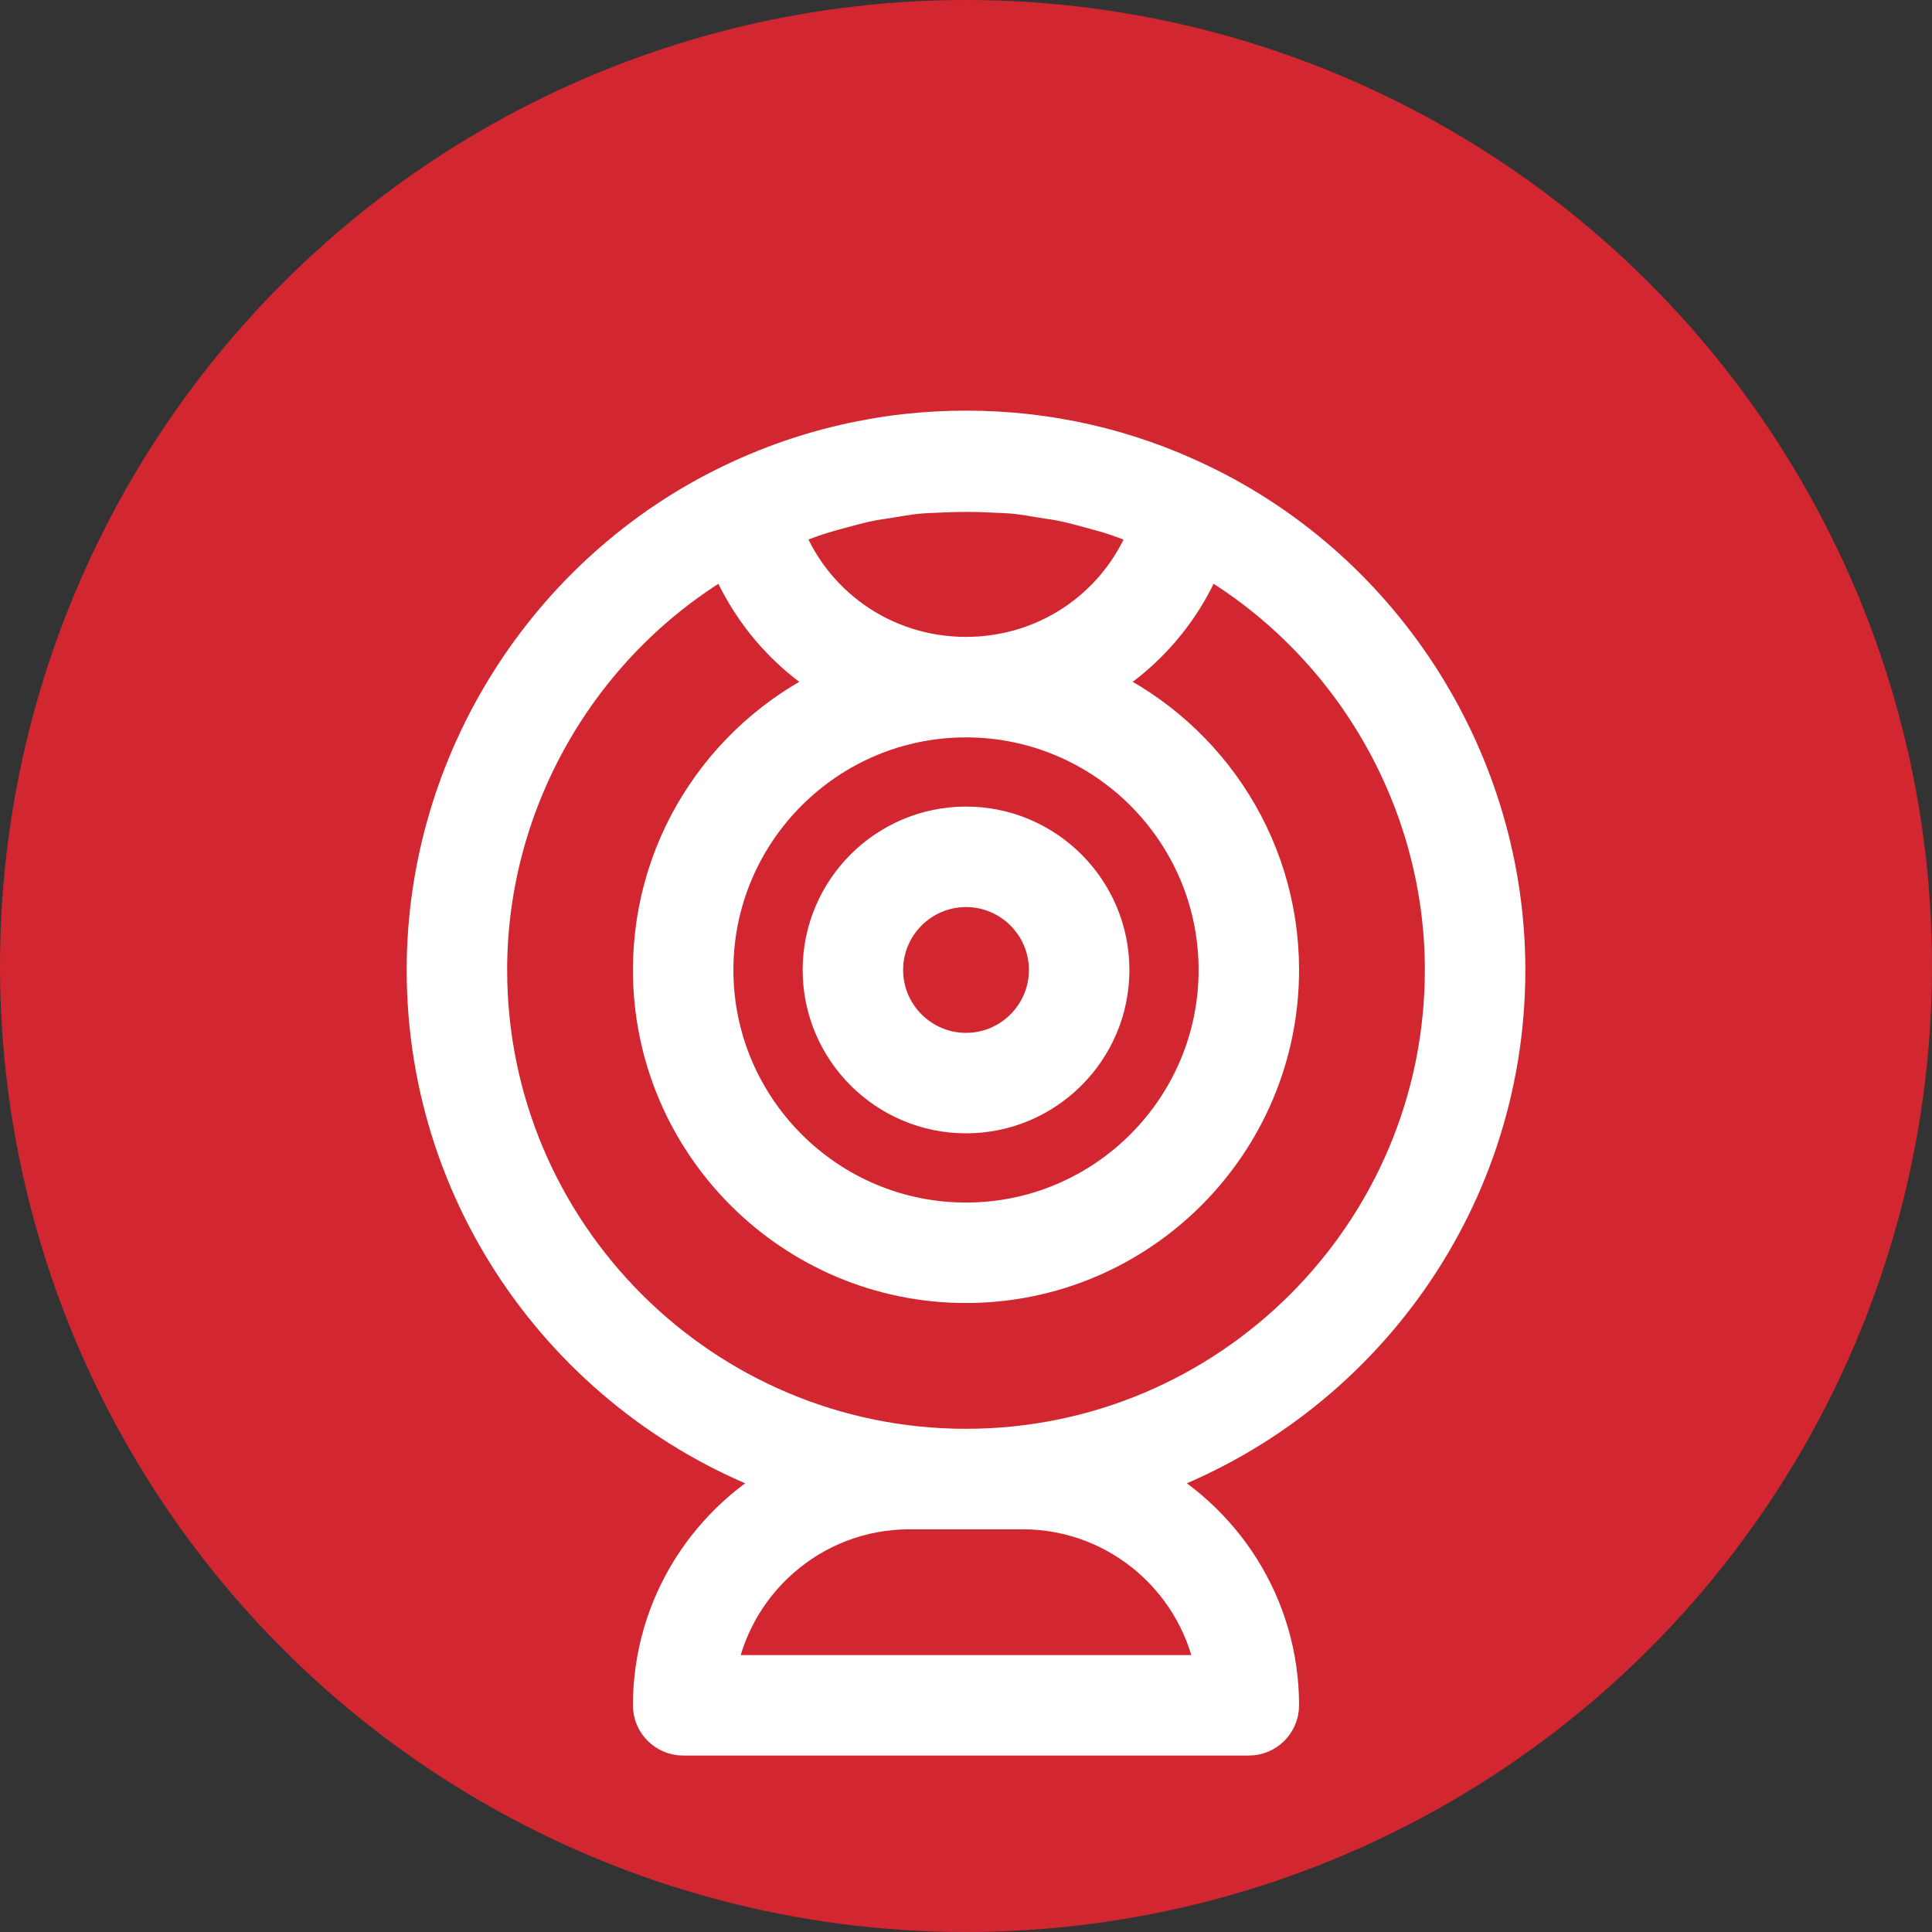 <svg width="66" height="66" viewBox="0 0 66 66" fill="none" xmlns="http://www.w3.org/2000/svg">
<rect x="0" y="0" width="66" height="66" fill="#333333" stroke="none"/>
<circle cx="33" cy="33" r="33" fill="#D22730"/>
<path d="M51.358 33.135C51.358 26.121 47.273 19.627 40.957 16.593C38.461 15.389 35.785 14.778 33 14.778C32.304 14.778 31.615 14.816 30.933 14.892C30.544 14.935 30.159 14.994 29.775 15.063C28.142 15.353 26.559 15.862 25.046 16.592H25.044H25.044C18.726 19.629 14.643 26.122 14.643 33.135C14.643 41.203 19.881 48.057 27.131 50.513C24.311 51.953 22.372 54.879 22.372 58.256C22.372 58.789 22.805 59.222 23.338 59.222H42.662C43.195 59.222 43.628 58.789 43.628 58.256C43.628 54.879 41.689 51.953 38.87 50.513C46.119 48.057 51.358 41.203 51.358 33.135ZM27.154 17.806C27.395 17.713 27.636 17.621 27.881 17.541C28.169 17.446 28.461 17.368 28.754 17.289C29.035 17.215 29.314 17.135 29.599 17.075C29.854 17.021 30.113 16.986 30.371 16.945C30.687 16.894 31.003 16.836 31.321 16.804C31.571 16.779 31.826 16.776 32.079 16.762C32.693 16.729 33.307 16.729 33.921 16.762C34.174 16.776 34.429 16.779 34.679 16.804C34.997 16.836 35.312 16.895 35.627 16.945C35.886 16.986 36.146 17.022 36.402 17.076C36.685 17.136 36.964 17.215 37.244 17.289C37.537 17.368 37.83 17.446 38.12 17.542C38.364 17.622 38.605 17.714 38.846 17.807C39.021 17.875 39.194 17.951 39.368 18.024C38.42 20.699 35.906 22.507 33 22.507C30.094 22.507 27.58 20.699 26.632 18.022C26.806 17.949 26.979 17.872 27.154 17.806ZM41.696 33.135C41.696 37.929 37.794 41.831 33 41.831C28.206 41.831 24.304 37.929 24.304 33.135C24.304 28.341 28.206 24.44 33 24.44C37.794 24.44 41.696 28.341 41.696 33.135ZM41.627 57.29H24.373C24.844 54.017 27.666 51.493 31.068 51.493H34.932C38.334 51.493 41.157 54.017 41.627 57.29ZM33 49.56C23.943 49.56 16.575 42.192 16.575 33.135C16.575 27.237 19.803 21.752 24.886 18.858C25.631 20.817 27.031 22.401 28.807 23.373C25.026 25.003 22.372 28.764 22.372 33.135C22.372 38.995 27.14 43.763 33 43.763C38.86 43.763 43.628 38.995 43.628 33.135C43.628 28.764 40.974 25.003 37.193 23.373C38.969 22.401 40.369 20.818 41.114 18.858C46.197 21.751 49.425 27.237 49.425 33.135C49.425 42.192 42.057 49.56 33 49.56Z" fill="white" stroke="white" stroke-width="1.5" stroke-linecap="round" stroke-linejoin="round"/>
<path d="M33.001 28.304C30.337 28.304 28.17 30.472 28.17 33.135C28.17 35.799 30.337 37.966 33.001 37.966C35.665 37.966 37.832 35.799 37.832 33.135C37.832 30.472 35.665 28.304 33.001 28.304ZM33.001 36.034C31.403 36.034 30.102 34.733 30.102 33.135C30.102 31.537 31.403 30.237 33.001 30.237C34.599 30.237 35.899 31.537 35.899 33.135C35.899 34.733 34.599 36.034 33.001 36.034Z" fill="white" stroke="white" stroke-width="1.5" stroke-linecap="round" stroke-linejoin="round"/>
</svg>
